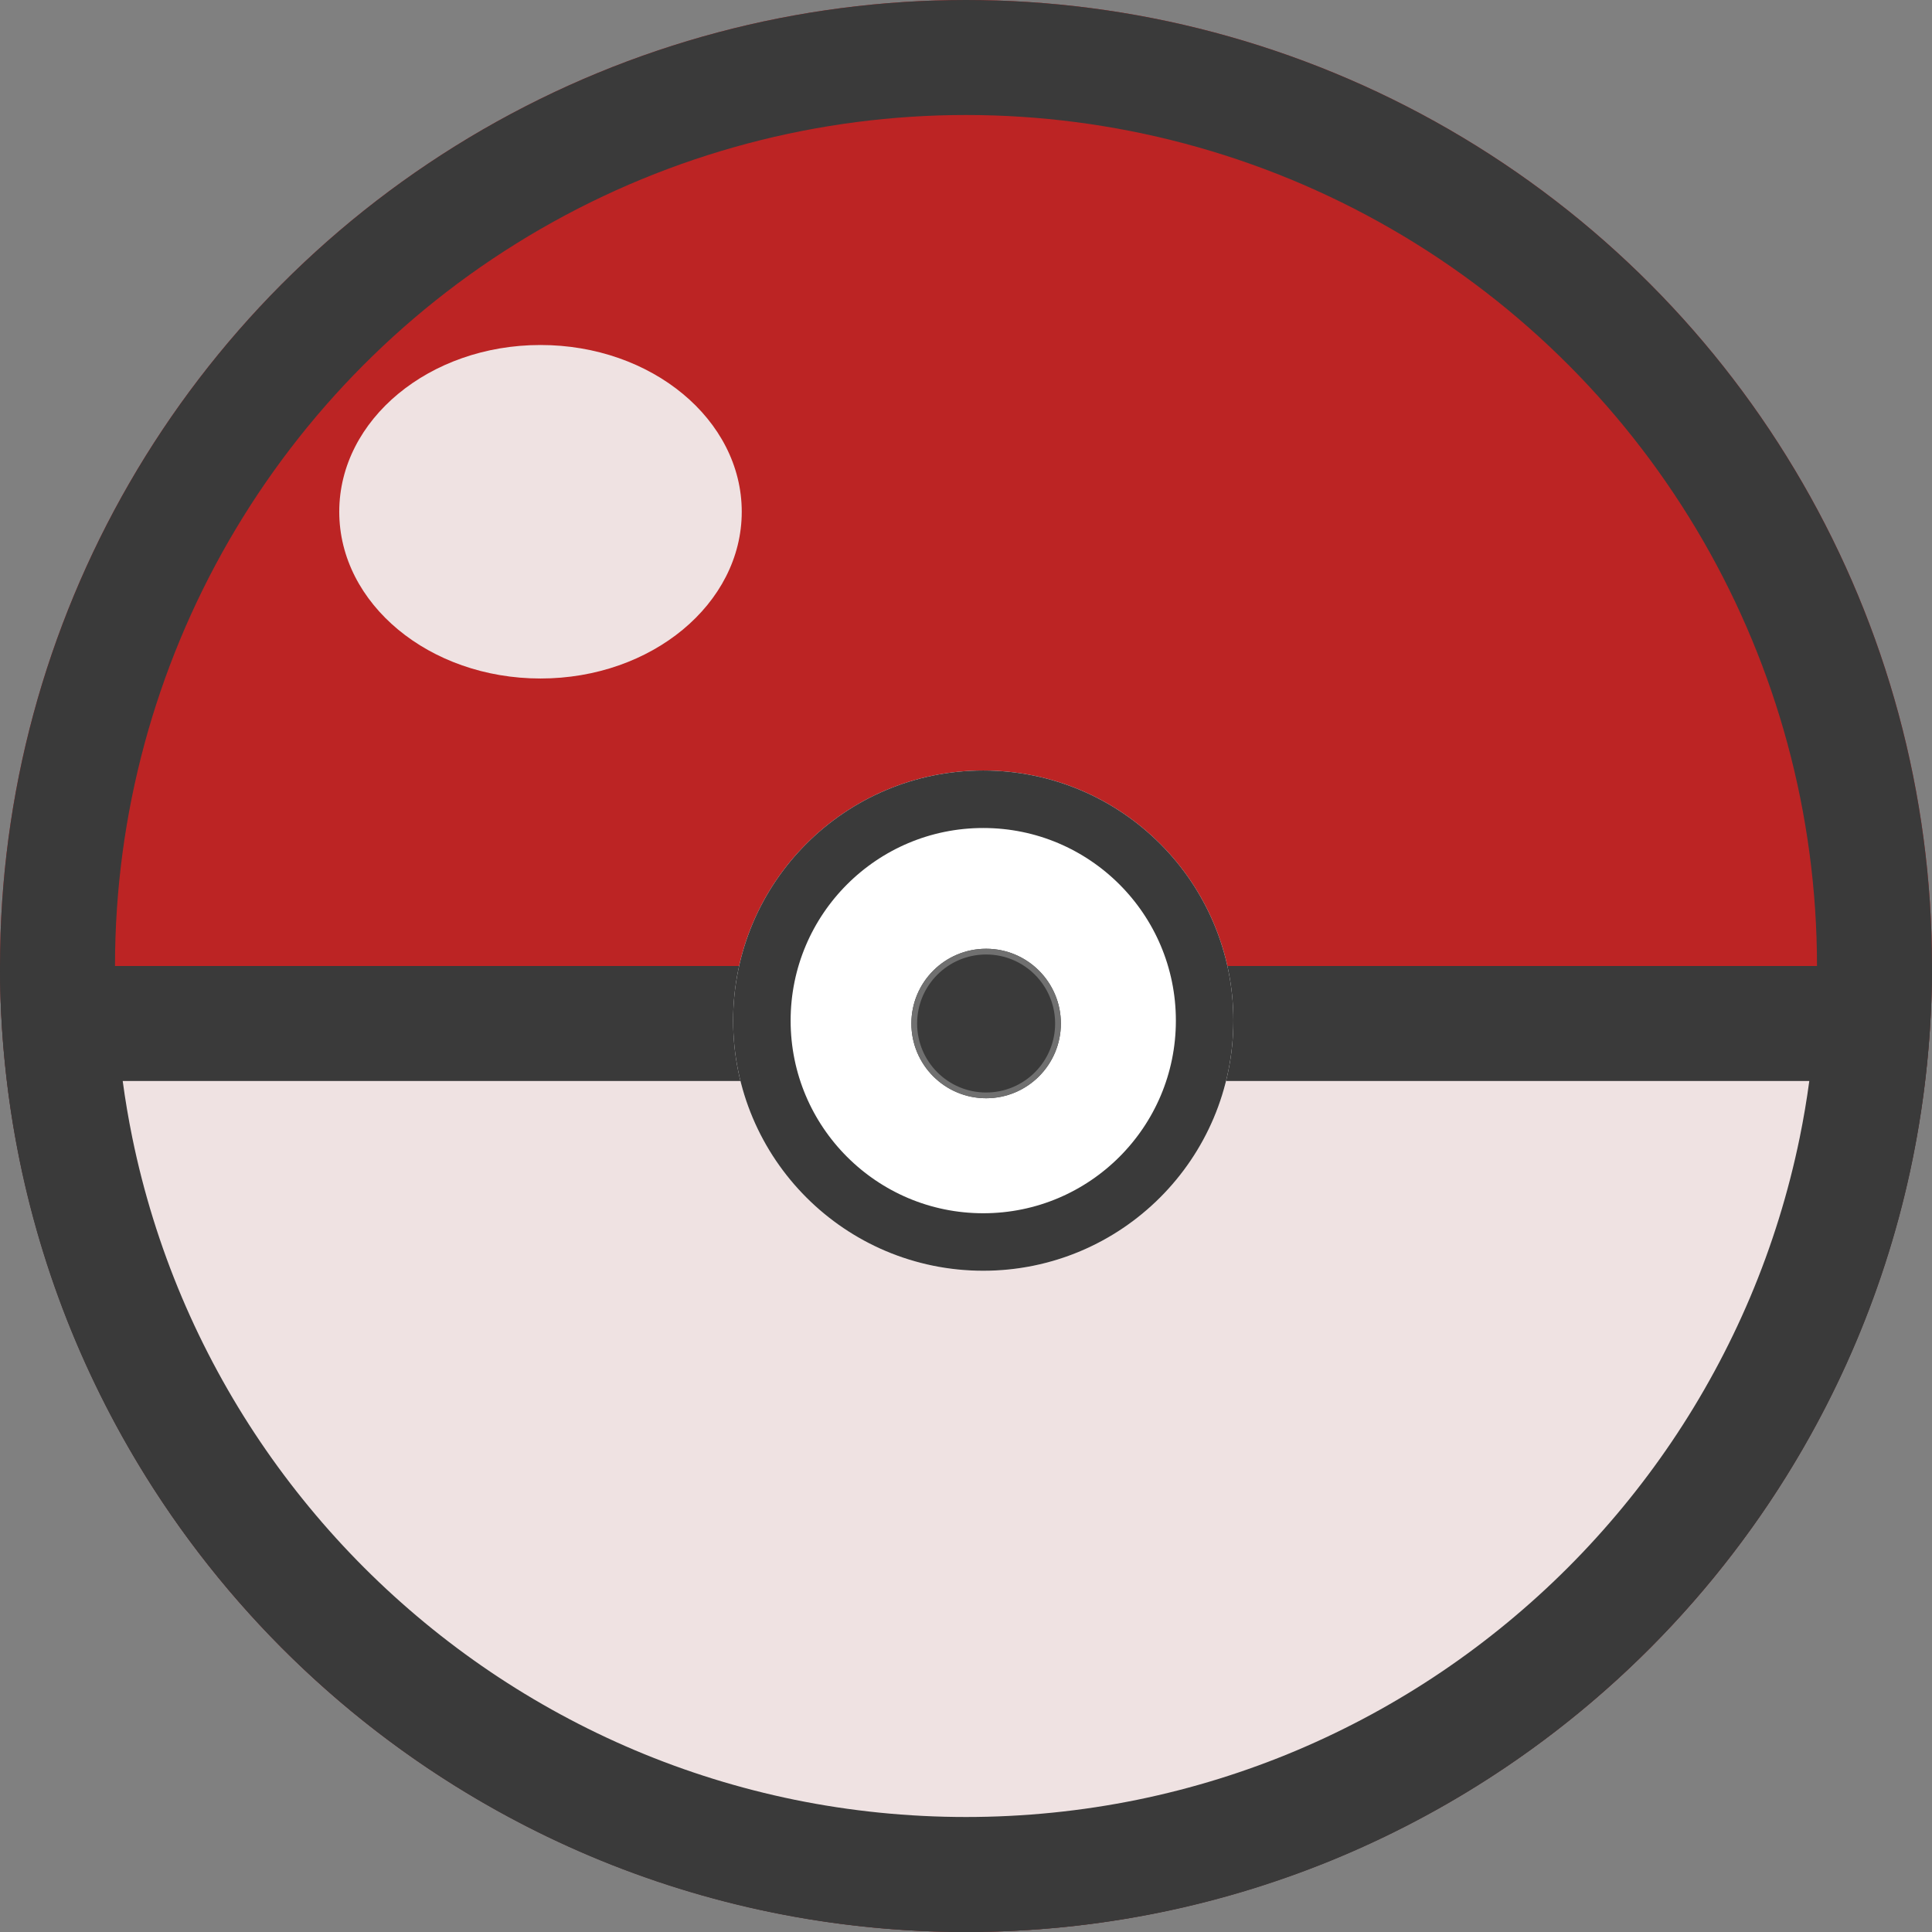 <svg xmlns="http://www.w3.org/2000/svg" width="336" height="336" viewBox="0 0 336 336">
  <rect x="0" y="0" width="336" height="336" fill="#808080" stroke="none"/>
  <g id="Grupo_3" data-name="Grupo 3" transform="translate(-443 -233)">
    <g id="Grupo_2" data-name="Grupo 2" transform="translate(-72 17)">
      <g id="Elipse_1" data-name="Elipse 1" transform="translate(515 216)" fill="#bc2424" stroke="#3a3a3a" stroke-width="20">
        <circle cx="168" cy="168" r="168" stroke="none"/>
        <circle cx="168" cy="168" r="158" fill="none"/>
      </g>
      <g id="Sustracción_1" data-name="Sustracción 1" transform="translate(851 552) rotate(180)" fill="#efe2e2">
        <path d="M 325.687 158 L 10.313 158 C 10.774 150.635 11.743 143.319 13.21 136.147 C 15.285 126.007 18.381 116.033 22.412 106.503 C 26.371 97.143 31.272 88.114 36.978 79.668 C 42.632 71.299 49.125 63.43 56.277 56.277 C 63.43 49.125 71.3 42.632 79.668 36.978 C 88.114 31.272 97.143 26.371 106.503 22.412 C 116.033 18.381 126.007 15.285 136.147 13.21 C 146.557 11.08 157.274 10 168 10 C 178.727 10 189.444 11.08 199.853 13.21 C 209.993 15.285 219.967 18.381 229.498 22.412 C 238.858 26.371 247.886 31.272 256.332 36.978 C 264.701 42.632 272.57 49.125 279.723 56.277 C 286.875 63.43 293.368 71.3 299.022 79.668 C 304.728 88.114 309.629 97.143 313.587 106.503 C 317.619 116.033 320.715 126.007 322.79 136.147 C 324.257 143.318 325.226 150.635 325.687 158 Z" stroke="none"/>
        <path d="M 314.66 148 C 314.215 144.692 313.658 141.406 312.993 138.152 C 311.05 128.659 308.151 119.321 304.377 110.398 C 300.67 101.633 296.08 93.177 290.736 85.266 C 285.438 77.425 279.354 70.051 272.652 63.348 C 265.95 56.646 258.575 50.562 250.734 45.264 C 242.823 39.92 234.368 35.33 225.602 31.622 C 216.679 27.848 207.342 24.95 197.849 23.007 C 188.097 21.012 178.055 20 168 20 C 157.946 20 147.903 21.012 138.152 23.007 C 128.659 24.95 119.321 27.848 110.398 31.622 C 101.633 35.33 93.177 39.92 85.266 45.264 C 77.425 50.562 70.051 56.646 63.348 63.348 C 56.646 70.051 50.562 77.425 45.264 85.266 C 39.92 93.177 35.33 101.633 31.622 110.398 C 27.848 119.321 24.95 128.659 23.007 138.152 C 22.341 141.406 21.785 144.692 21.339 148 L 314.66 148 M 336 168 L 3.491211100481451e-05 168 C 3.491211100481451e-05 156.6 1.149 145.209 3.413 134.142 C 5.62 123.356 8.914 112.746 13.202 102.607 C 17.413 92.652 22.624 83.051 28.692 74.07 C 34.702 65.174 41.604 56.808 49.206 49.206 C 56.809 41.604 65.174 34.702 74.07 28.692 C 83.051 22.624 92.652 17.413 102.607 13.202 C 112.746 8.914 123.356 5.62 134.142 3.413 C 145.21 1.148 156.602 -3.491211100481451e-05 168 -3.491211100481451e-05 C 179.399 -3.491211100481451e-05 190.79 1.148 201.858 3.413 C 212.645 5.62 223.255 8.914 233.393 13.202 C 243.348 17.413 252.949 22.624 261.93 28.692 C 270.826 34.702 279.192 41.604 286.794 49.206 C 294.396 56.809 301.298 65.174 307.308 74.07 C 313.376 83.051 318.587 92.652 322.797 102.607 C 327.086 112.746 330.379 123.356 332.587 134.142 C 334.851 145.21 336 156.602 336 168 Z" stroke="none" fill="#3a3a3a"/>
      </g>
      <ellipse id="Elipse_3" data-name="Elipse 3" cx="35" cy="29" rx="35" ry="29" transform="translate(574 276)" fill="#efe2e2"/>
    </g>
    <g id="Elipse_4" data-name="Elipse 4" transform="translate(570.5 367)" fill="#fff" stroke="#3a3a3a" stroke-width="10">
      <circle cx="43.5" cy="43.5" r="43.5" stroke="none"/>
      <circle cx="43.5" cy="43.5" r="38.5" fill="none"/>
    </g>
    <g id="Elipse_5" data-name="Elipse 5" transform="translate(601.5 398)" fill="#3a3a3a" stroke="#707070" stroke-width="1">
      <circle cx="13" cy="13" r="13" stroke="none"/>
      <circle cx="13" cy="13" r="12.5" fill="none"/>
    </g>
  </g>
</svg>
